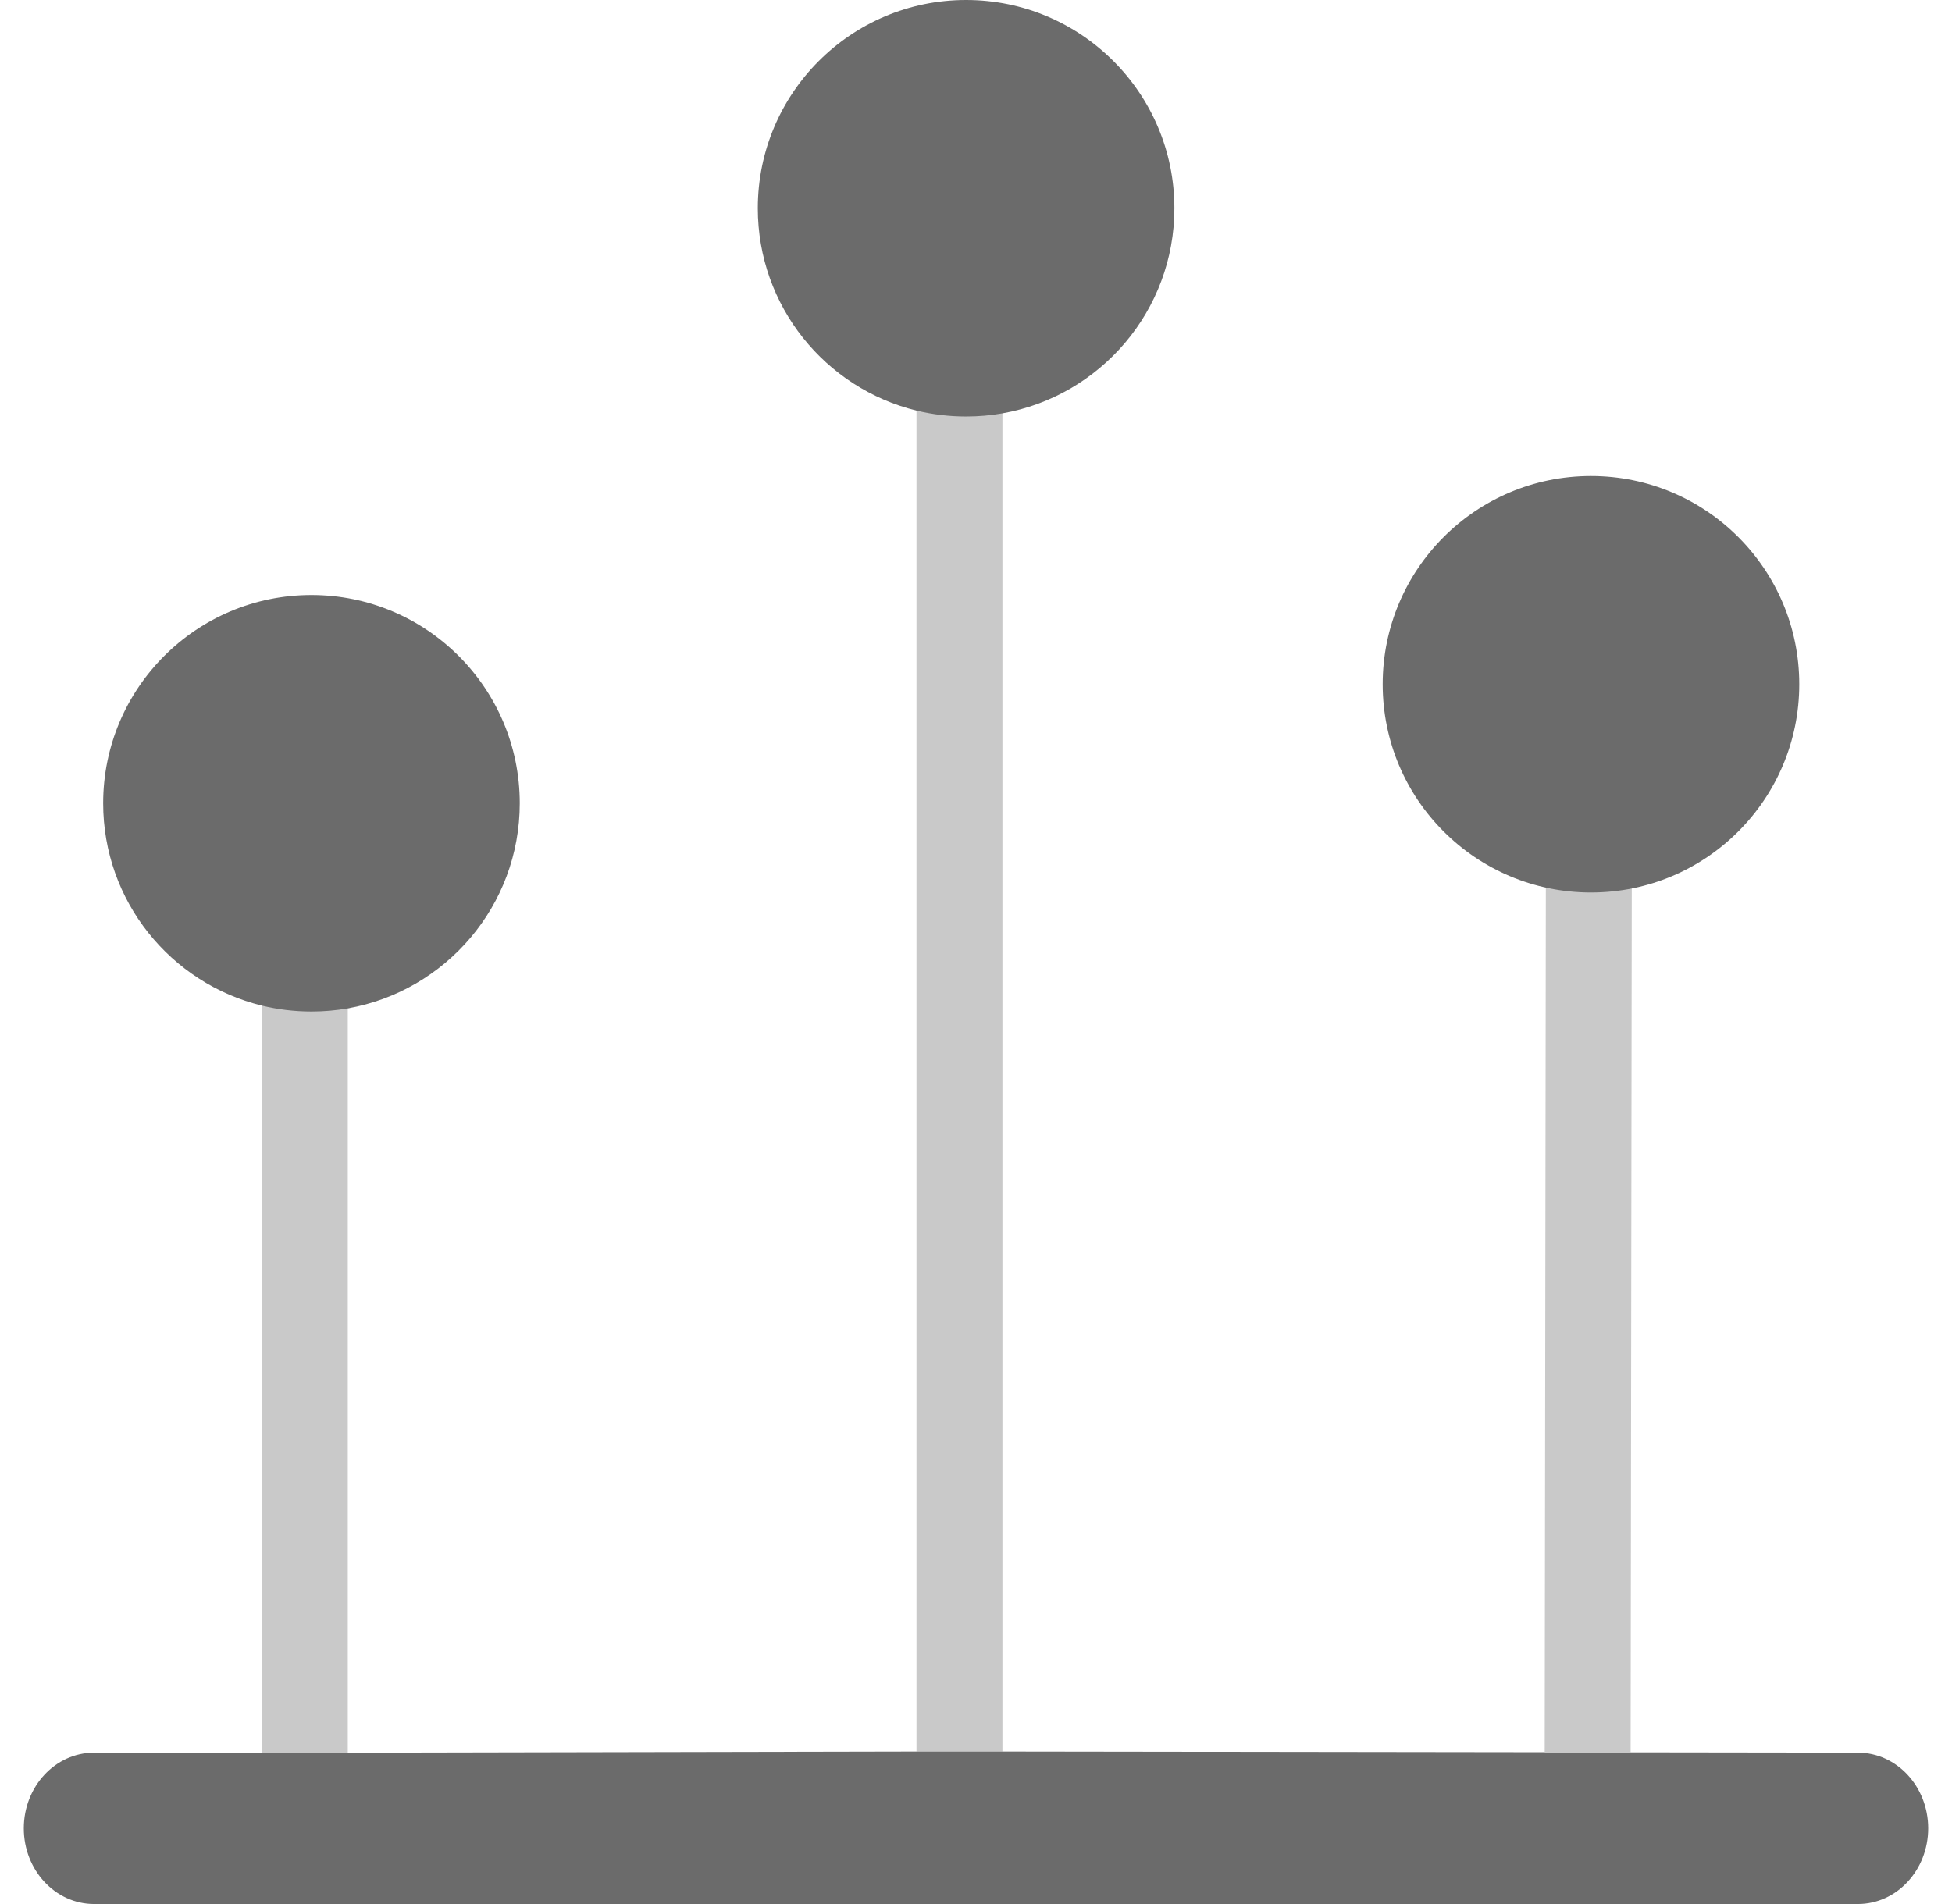 <svg width="41" height="40" viewBox="0 0 41 40" fill="none" xmlns="http://www.w3.org/2000/svg">
    <path d="M7.305 36.82V21.184L7.362 21.174L6.542 20.625L5.5 21.126V36.82H7.305Z"
        fill="#C9C9C9" />
    <path fill-rule="evenodd" clip-rule="evenodd"
        d="M19.25 36.796H21.055V8.684V8.626H19.25V36.796Z" fill="#C9C9C9" />
    <path
        d="M19.25 36.796L7.305 36.82H5.5H1.976C1.161 36.82 0.5 37.532 0.5 38.41C0.5 39.288 1.161 40 1.976 40H39.024C39.839 40 40.5 39.288 40.5 38.41C40.5 37.532 39.839 36.82 39.024 36.82L21.055 36.796H19.25Z"
        fill="#6B6B6B" />
    <path d="M32.469 18.647L32.445 36.82H34.25L34.274 18.647H32.469Z" fill="#C9C9C9" />
    <path
        d="M10.917 16.875C10.917 19.031 9.357 20.823 7.305 21.184C7.057 21.228 6.802 21.25 6.542 21.25C6.183 21.25 5.834 21.207 5.5 21.126C3.587 20.658 2.167 18.933 2.167 16.875C2.167 14.459 4.125 12.5 6.542 12.5C8.958 12.5 10.917 14.459 10.917 16.875Z"
        fill="#6B6B6B" />
    <path
        d="M24.667 4.375C24.667 6.531 23.107 8.323 21.055 8.684C20.807 8.728 20.552 8.75 20.292 8.75C19.933 8.75 19.584 8.707 19.25 8.626C17.337 8.158 15.917 6.433 15.917 4.375C15.917 1.959 17.875 0 20.292 0C22.708 0 24.667 1.959 24.667 4.375Z"
        fill="#6B6B6B" />
    <path
        d="M37.792 14.375C37.792 16.792 35.833 18.75 33.417 18.75C31 18.75 29.042 16.792 29.042 14.375C29.042 11.959 31 10 33.417 10C35.833 10 37.792 11.959 37.792 14.375Z"
        fill="#6B6B6B" />
</svg>
